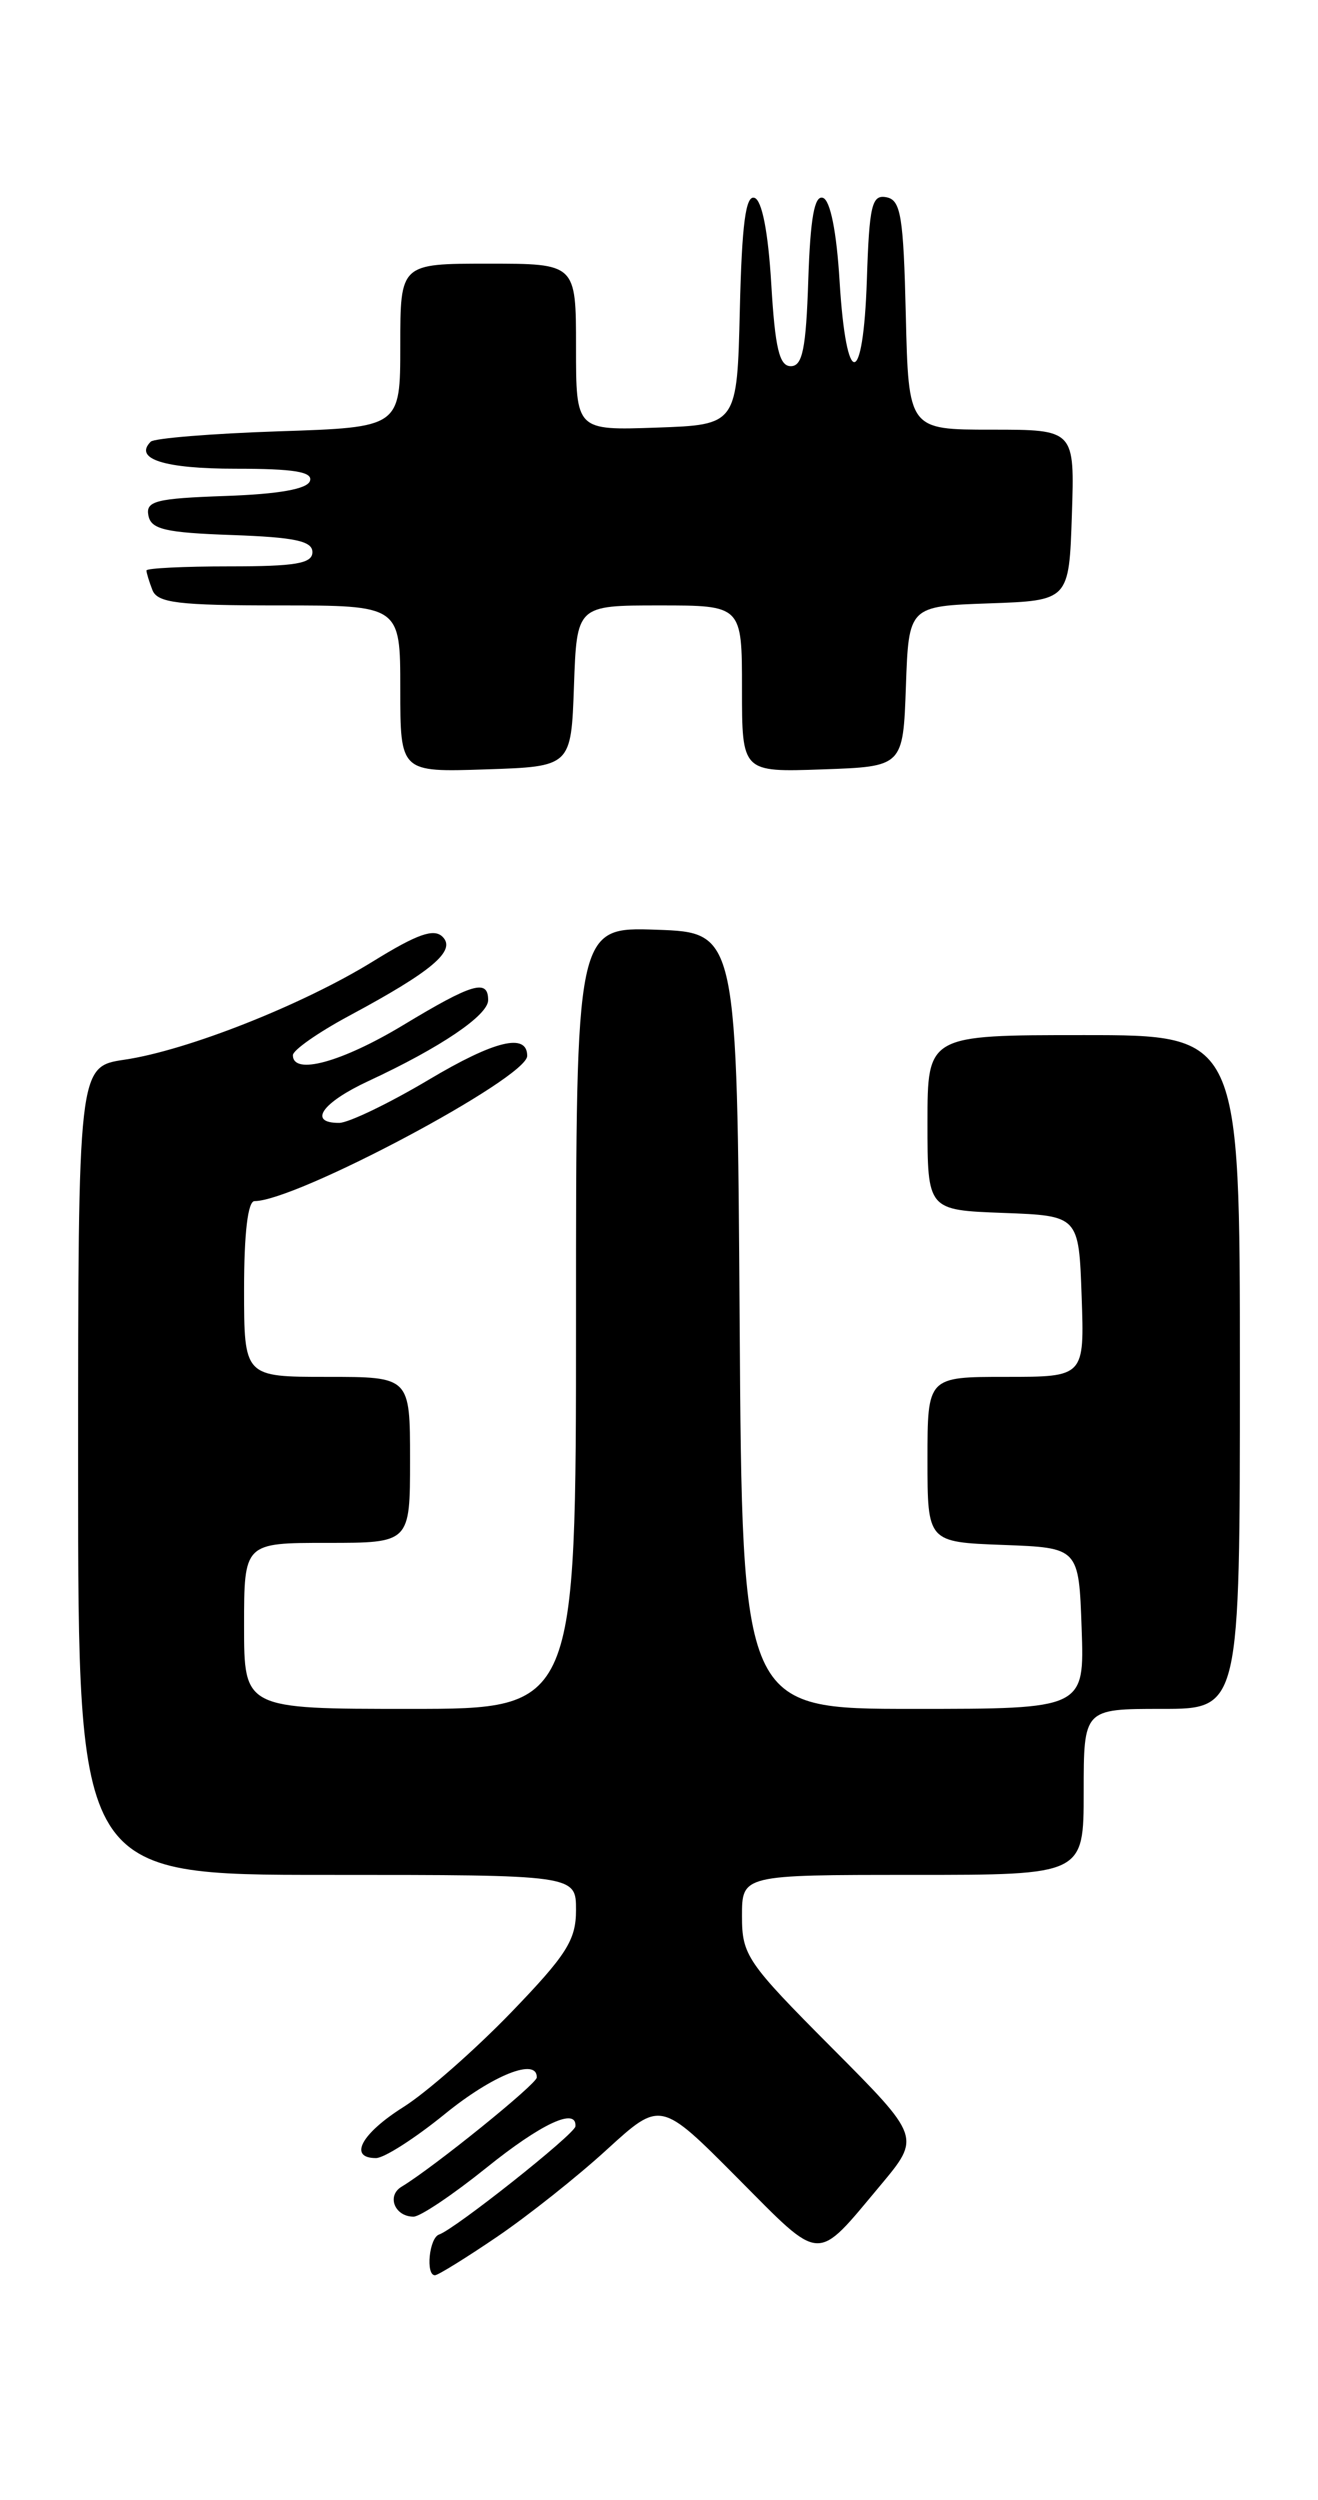 <?xml version="1.0" encoding="UTF-8" standalone="no"?>
<!DOCTYPE svg PUBLIC "-//W3C//DTD SVG 1.1//EN" "http://www.w3.org/Graphics/SVG/1.1/DTD/svg11.dtd" >
<svg xmlns="http://www.w3.org/2000/svg" xmlns:xlink="http://www.w3.org/1999/xlink" version="1.1" viewBox="0 0 135 256">
 <g >
 <path fill="currentColor"
d=" M 50.90 229.07 C 54.08 226.91 59.16 222.88 62.17 220.12 C 67.66 215.11 67.66 215.11 75.52 223.02 C 84.30 231.85 83.47 231.80 90.19 223.78 C 94.31 218.85 94.31 218.85 85.16 209.66 C 76.51 200.97 76.00 200.23 76.00 196.23 C 76.00 192.00 76.00 192.00 93.50 192.00 C 111.00 192.00 111.00 192.00 111.00 183.50 C 111.00 175.00 111.00 175.00 119.00 175.00 C 127.00 175.00 127.00 175.00 127.00 140.50 C 127.00 106.00 127.00 106.00 111.00 106.00 C 95.00 106.00 95.00 106.00 95.00 114.96 C 95.00 123.92 95.00 123.92 102.75 124.21 C 110.50 124.50 110.50 124.50 110.79 132.75 C 111.08 141.00 111.08 141.00 103.04 141.00 C 95.00 141.00 95.00 141.00 95.00 149.46 C 95.00 157.92 95.00 157.92 102.75 158.21 C 110.50 158.50 110.50 158.50 110.79 166.75 C 111.08 175.00 111.08 175.00 93.55 175.00 C 76.02 175.00 76.02 175.00 75.76 135.25 C 75.50 95.50 75.50 95.50 67.25 95.21 C 59.00 94.92 59.00 94.92 59.00 134.96 C 59.00 175.00 59.00 175.00 42.00 175.00 C 25.00 175.00 25.00 175.00 25.00 166.50 C 25.00 158.00 25.00 158.00 33.50 158.00 C 42.00 158.00 42.00 158.00 42.00 149.50 C 42.00 141.00 42.00 141.00 33.50 141.00 C 25.00 141.00 25.00 141.00 25.00 132.00 C 25.00 126.28 25.39 123.00 26.07 123.00 C 30.34 123.00 54.00 110.40 54.00 108.13 C 54.00 105.74 50.66 106.55 43.90 110.58 C 39.83 113.00 35.71 114.98 34.75 114.99 C 31.51 115.01 32.97 112.92 37.75 110.70 C 45.13 107.27 50.00 103.97 50.00 102.42 C 50.00 100.22 48.41 100.68 41.26 105.00 C 34.98 108.78 30.00 110.14 30.00 108.06 C 30.00 107.54 32.59 105.73 35.75 104.03 C 44.25 99.47 46.75 97.36 45.34 95.94 C 44.45 95.05 42.76 95.64 38.24 98.43 C 31.03 102.89 19.19 107.57 12.75 108.52 C 8.00 109.23 8.00 109.23 8.00 150.61 C 8.00 192.00 8.00 192.00 33.50 192.00 C 59.00 192.00 59.00 192.00 59.00 195.60 C 59.00 198.68 58.04 200.19 52.31 206.13 C 48.62 209.94 43.68 214.29 41.31 215.78 C 37.00 218.50 35.66 221.00 38.51 221.00 C 39.35 221.00 42.51 218.97 45.55 216.50 C 50.47 212.49 55.04 210.67 54.98 212.75 C 54.96 213.43 44.38 221.98 41.12 223.94 C 39.58 224.88 40.44 227.00 42.36 227.00 C 43.04 227.00 46.39 224.75 49.81 222.00 C 55.43 217.47 59.09 215.76 58.94 217.75 C 58.88 218.54 46.63 228.26 44.97 228.83 C 43.96 229.18 43.58 233.00 44.55 233.00 C 44.86 233.00 47.72 231.23 50.90 229.07 Z  M 58.79 70.25 C 59.08 62.00 59.08 62.00 67.54 62.00 C 76.00 62.00 76.00 62.00 76.00 70.54 C 76.00 79.08 76.00 79.08 84.25 78.79 C 92.50 78.50 92.50 78.50 92.79 70.29 C 93.08 62.08 93.08 62.08 101.29 61.79 C 109.50 61.50 109.50 61.50 109.79 52.75 C 110.08 44.00 110.08 44.00 101.57 44.00 C 93.06 44.00 93.06 44.00 92.78 32.26 C 92.54 22.12 92.27 20.48 90.79 20.20 C 89.30 19.91 89.04 20.99 88.79 28.68 C 88.42 39.81 86.68 39.91 86.00 28.84 C 85.69 23.72 85.05 20.51 84.29 20.26 C 83.42 19.97 83.00 22.33 82.79 28.68 C 82.56 35.72 82.20 37.50 81.00 37.50 C 79.83 37.50 79.39 35.68 79.00 29.08 C 78.68 23.74 78.05 20.51 77.28 20.26 C 76.38 19.96 75.99 22.93 75.78 31.68 C 75.50 43.50 75.50 43.50 67.25 43.79 C 59.00 44.08 59.00 44.08 59.00 35.54 C 59.00 27.00 59.00 27.00 50.00 27.00 C 41.00 27.00 41.00 27.00 41.00 35.38 C 41.00 43.76 41.00 43.76 28.54 44.17 C 21.69 44.40 15.79 44.88 15.44 45.23 C 13.67 47.00 16.82 48.00 24.14 48.00 C 30.12 48.00 32.06 48.32 31.75 49.25 C 31.48 50.08 28.58 50.60 23.10 50.79 C 15.96 51.04 14.91 51.31 15.20 52.79 C 15.47 54.21 16.93 54.55 23.76 54.79 C 30.18 55.02 32.00 55.40 32.00 56.54 C 32.00 57.71 30.28 58.00 23.50 58.00 C 18.82 58.00 15.00 58.19 15.00 58.42 C 15.00 58.65 15.27 59.55 15.61 60.42 C 16.12 61.74 18.23 62.00 28.61 62.00 C 41.00 62.00 41.00 62.00 41.00 70.54 C 41.00 79.08 41.00 79.08 49.75 78.79 C 58.50 78.50 58.50 78.50 58.79 70.25 Z "/>
</g>
</svg>